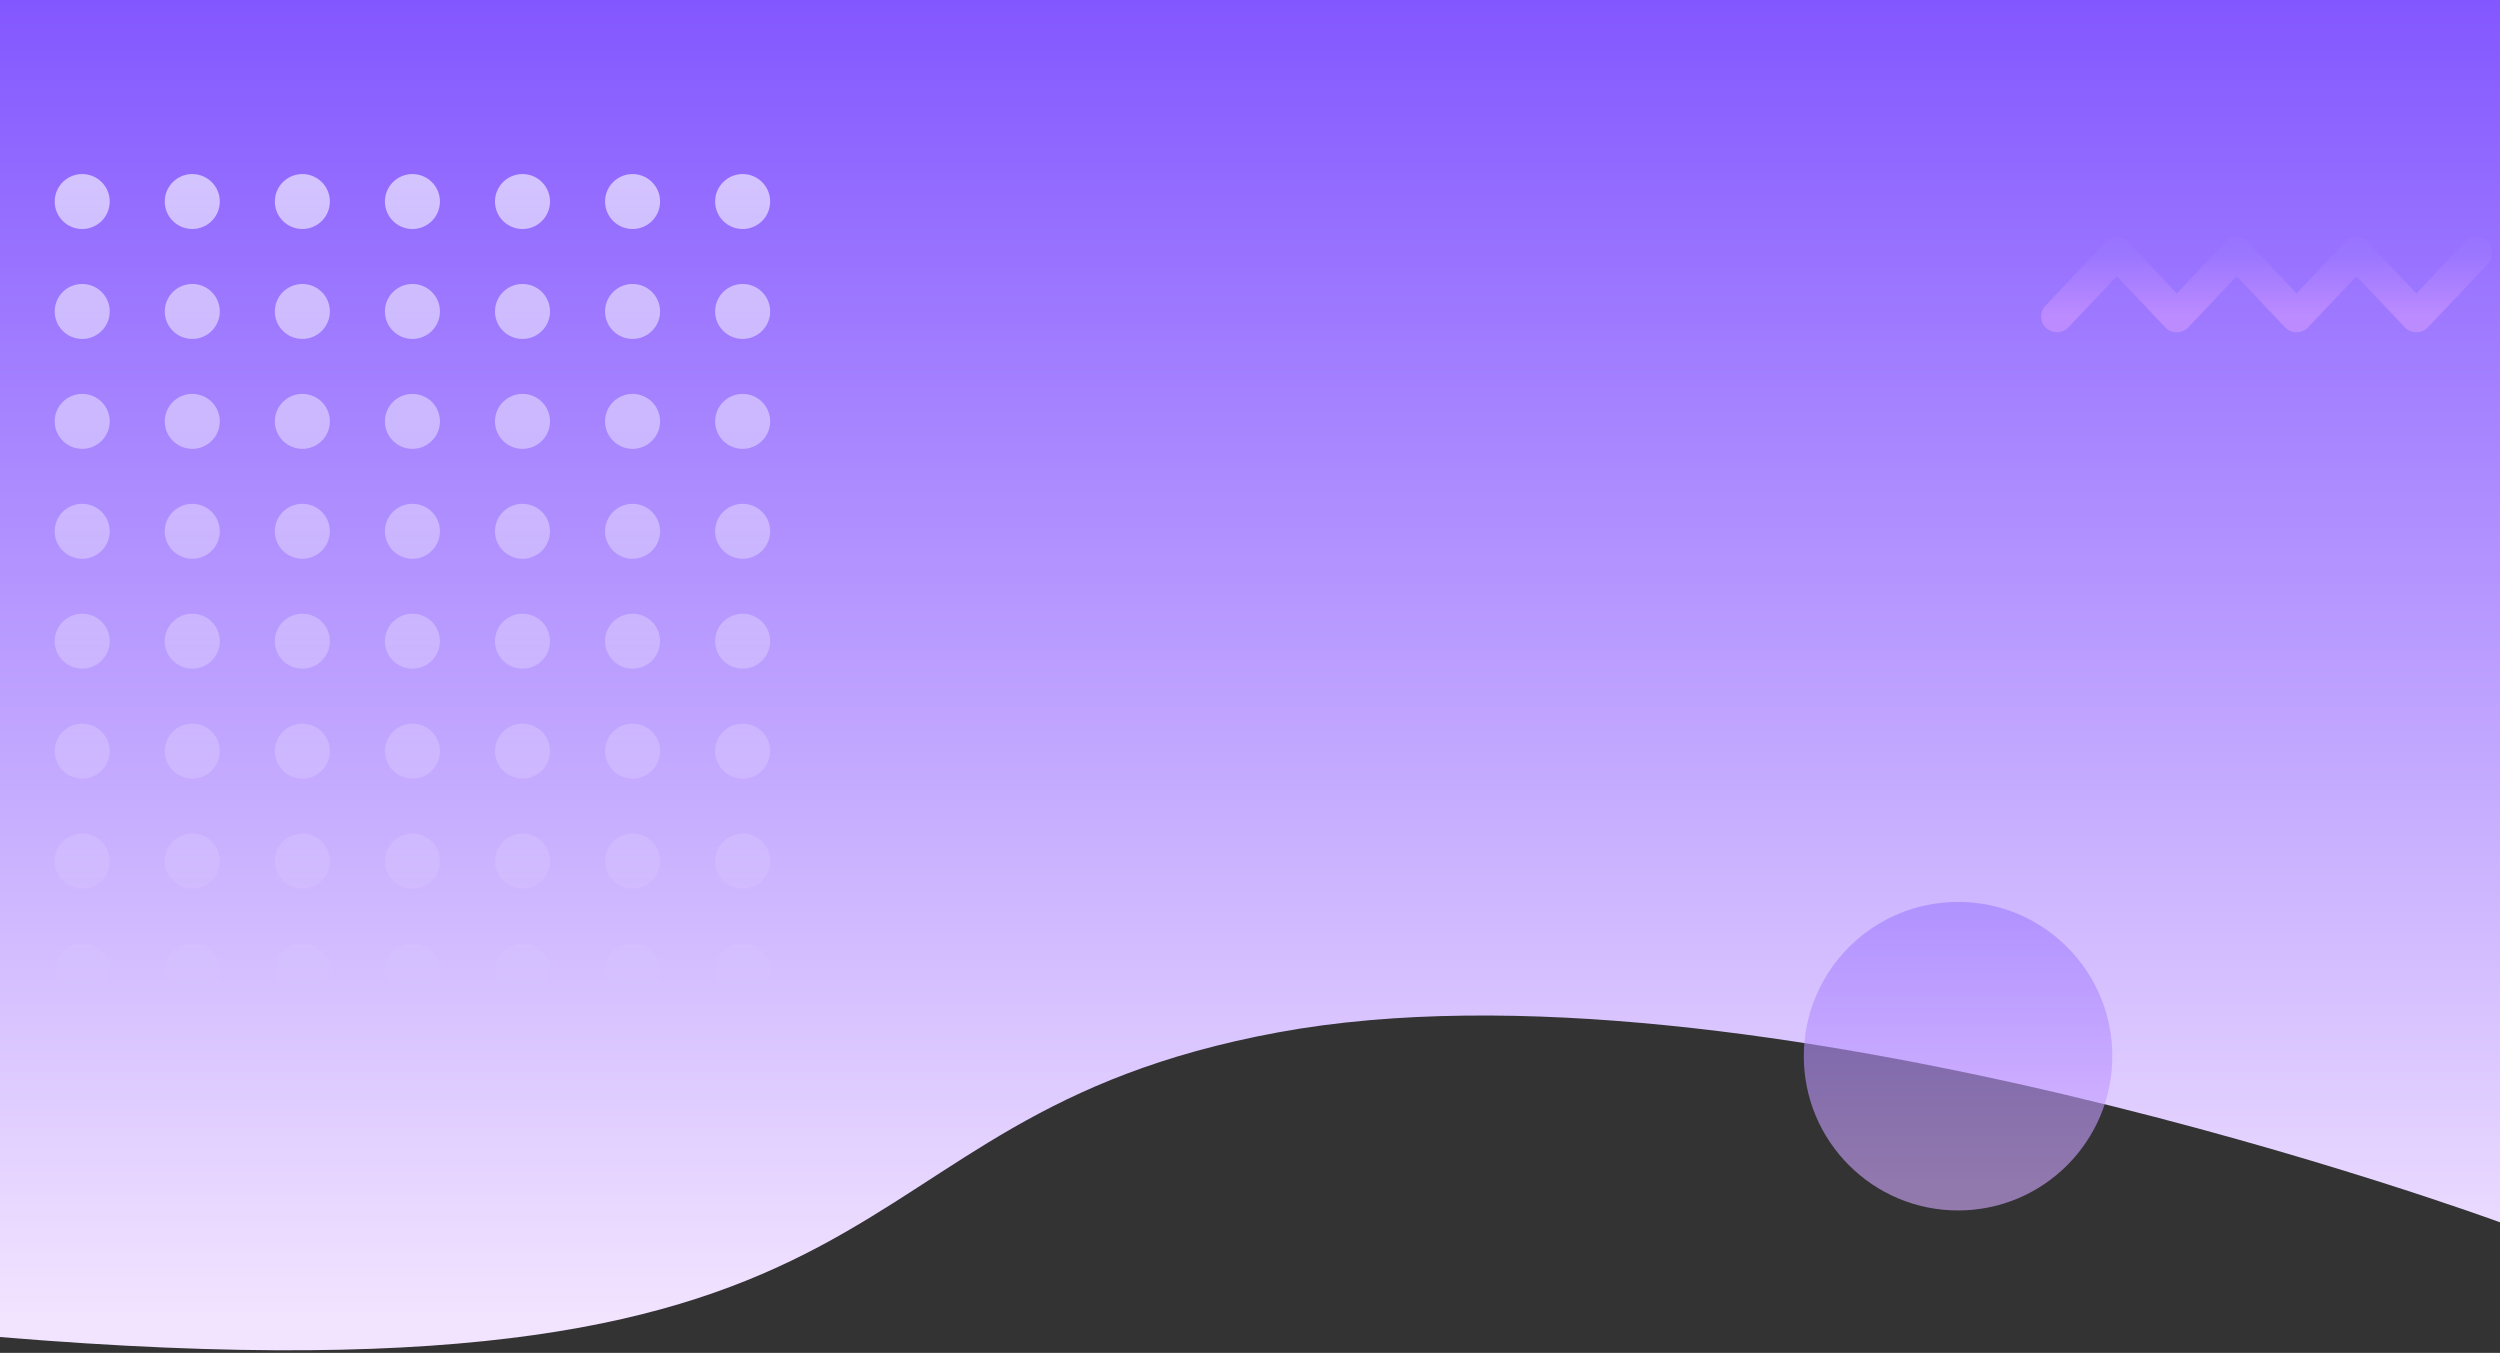<svg width="316" height="171" viewBox="0 0 316 171" fill="none" xmlns="http://www.w3.org/2000/svg">
<rect x="0" y="0" width="316" height="171" fill="#333333" stroke="none"/>
<path d="M0 0H316V154.5C316 154.5 221 119.5 161.5 130.5C102 141.5 120 179 0 169V0Z" fill="url(#paint0_linear)"/>
<g opacity="0.6">
<path d="M13.87 25.474C13.87 27.392 12.312 28.947 10.391 28.947C8.47 28.947 6.913 27.392 6.913 25.474C6.913 23.555 8.47 22 10.391 22C12.312 22 13.87 23.555 13.87 25.474Z" fill="url(#paint1_linear)"/>
<path d="M13.87 39.367C13.87 41.286 12.312 42.841 10.391 42.841C8.47 42.841 6.913 41.286 6.913 39.367C6.913 37.449 8.47 35.894 10.391 35.894C12.312 35.894 13.87 37.449 13.87 39.367Z" fill="url(#paint2_linear)"/>
<path d="M13.87 53.261C13.87 55.18 12.312 56.735 10.391 56.735C8.47 56.735 6.913 55.18 6.913 53.261C6.913 51.343 8.47 49.788 10.391 49.788C12.312 49.788 13.87 51.343 13.87 53.261Z" fill="url(#paint3_linear)"/>
<path d="M13.87 67.155C13.87 69.074 12.312 70.629 10.391 70.629C8.47 70.629 6.913 69.074 6.913 67.155C6.913 65.237 8.47 63.682 10.391 63.682C12.312 63.682 13.87 65.237 13.87 67.155Z" fill="url(#paint4_linear)"/>
<path d="M13.87 81.049C13.87 82.968 12.312 84.523 10.391 84.523C8.47 84.523 6.913 82.968 6.913 81.049C6.913 79.131 8.47 77.576 10.391 77.576C12.312 77.576 13.87 79.131 13.87 81.049Z" fill="url(#paint5_linear)"/>
<path d="M13.87 94.943C13.87 96.862 12.312 98.417 10.391 98.417C8.47 98.417 6.913 96.862 6.913 94.943C6.913 93.025 8.47 91.47 10.391 91.47C12.312 91.47 13.87 93.025 13.87 94.943Z" fill="url(#paint6_linear)"/>
<path d="M13.87 108.837C13.87 110.756 12.312 112.311 10.391 112.311C8.47 112.311 6.913 110.756 6.913 108.837C6.913 106.919 8.47 105.364 10.391 105.364C12.312 105.364 13.87 106.919 13.87 108.837Z" fill="url(#paint7_linear)"/>
<path d="M13.87 122.731C13.87 124.65 12.312 126.205 10.391 126.205C8.47 126.205 6.913 124.65 6.913 122.731C6.913 120.813 8.47 119.258 10.391 119.258C12.312 119.258 13.87 120.813 13.87 122.731Z" fill="url(#paint8_linear)"/>
<path d="M27.783 25.474C27.783 27.392 26.226 28.947 24.305 28.947C22.384 28.947 20.826 27.392 20.826 25.474C20.826 23.555 22.384 22 24.305 22C26.226 22 27.783 23.555 27.783 25.474Z" fill="url(#paint9_linear)"/>
<path d="M27.783 39.367C27.783 41.286 26.226 42.841 24.305 42.841C22.384 42.841 20.826 41.286 20.826 39.367C20.826 37.449 22.384 35.894 24.305 35.894C26.226 35.894 27.783 37.449 27.783 39.367Z" fill="url(#paint10_linear)"/>
<path d="M27.783 53.261C27.783 55.18 26.226 56.735 24.305 56.735C22.384 56.735 20.826 55.18 20.826 53.261C20.826 51.343 22.384 49.788 24.305 49.788C26.226 49.788 27.783 51.343 27.783 53.261Z" fill="url(#paint11_linear)"/>
<path d="M27.783 67.155C27.783 69.074 26.226 70.629 24.305 70.629C22.384 70.629 20.826 69.074 20.826 67.155C20.826 65.237 22.384 63.682 24.305 63.682C26.226 63.682 27.783 65.237 27.783 67.155Z" fill="url(#paint12_linear)"/>
<path d="M27.783 81.049C27.783 82.968 26.226 84.523 24.305 84.523C22.384 84.523 20.826 82.968 20.826 81.049C20.826 79.131 22.384 77.576 24.305 77.576C26.226 77.576 27.783 79.131 27.783 81.049Z" fill="url(#paint13_linear)"/>
<path d="M27.783 94.943C27.783 96.862 26.226 98.417 24.305 98.417C22.384 98.417 20.826 96.862 20.826 94.943C20.826 93.025 22.384 91.47 24.305 91.47C26.226 91.47 27.783 93.025 27.783 94.943Z" fill="url(#paint14_linear)"/>
<path d="M27.783 108.837C27.783 110.756 26.226 112.311 24.305 112.311C22.384 112.311 20.826 110.756 20.826 108.837C20.826 106.919 22.384 105.364 24.305 105.364C26.226 105.364 27.783 106.919 27.783 108.837Z" fill="url(#paint15_linear)"/>
<path d="M27.783 122.731C27.783 124.65 26.226 126.205 24.305 126.205C22.384 126.205 20.826 124.65 20.826 122.731C20.826 120.813 22.384 119.258 24.305 119.258C26.226 119.258 27.783 120.813 27.783 122.731Z" fill="url(#paint16_linear)"/>
<path d="M41.696 25.474C41.696 27.392 40.139 28.947 38.218 28.947C36.297 28.947 34.739 27.392 34.739 25.474C34.739 23.555 36.297 22 38.218 22C40.139 22 41.696 23.555 41.696 25.474Z" fill="url(#paint17_linear)"/>
<path d="M41.696 39.367C41.696 41.286 40.139 42.841 38.218 42.841C36.297 42.841 34.739 41.286 34.739 39.367C34.739 37.449 36.297 35.894 38.218 35.894C40.139 35.894 41.696 37.449 41.696 39.367Z" fill="url(#paint18_linear)"/>
<path d="M41.696 53.261C41.696 55.18 40.139 56.735 38.218 56.735C36.297 56.735 34.739 55.18 34.739 53.261C34.739 51.343 36.297 49.788 38.218 49.788C40.139 49.788 41.696 51.343 41.696 53.261Z" fill="url(#paint19_linear)"/>
<path d="M41.696 67.155C41.696 69.074 40.139 70.629 38.218 70.629C36.297 70.629 34.739 69.074 34.739 67.155C34.739 65.237 36.297 63.682 38.218 63.682C40.139 63.682 41.696 65.237 41.696 67.155Z" fill="url(#paint20_linear)"/>
<path d="M41.696 81.049C41.696 82.968 40.139 84.523 38.218 84.523C36.297 84.523 34.739 82.968 34.739 81.049C34.739 79.131 36.297 77.576 38.218 77.576C40.139 77.576 41.696 79.131 41.696 81.049Z" fill="url(#paint21_linear)"/>
<path d="M41.696 94.943C41.696 96.862 40.139 98.417 38.218 98.417C36.297 98.417 34.739 96.862 34.739 94.943C34.739 93.025 36.297 91.47 38.218 91.47C40.139 91.47 41.696 93.025 41.696 94.943Z" fill="url(#paint22_linear)"/>
<path d="M41.696 108.837C41.696 110.756 40.139 112.311 38.218 112.311C36.297 112.311 34.739 110.756 34.739 108.837C34.739 106.919 36.297 105.364 38.218 105.364C40.139 105.364 41.696 106.919 41.696 108.837Z" fill="url(#paint23_linear)"/>
<path d="M41.696 122.731C41.696 124.65 40.139 126.205 38.218 126.205C36.297 126.205 34.739 124.65 34.739 122.731C34.739 120.813 36.297 119.258 38.218 119.258C40.139 119.258 41.696 120.813 41.696 122.731Z" fill="url(#paint24_linear)"/>
<path d="M55.609 25.474C55.609 27.392 54.052 28.947 52.131 28.947C50.21 28.947 48.652 27.392 48.652 25.474C48.652 23.555 50.21 22 52.131 22C54.052 22 55.609 23.555 55.609 25.474Z" fill="url(#paint25_linear)"/>
<path d="M55.609 39.367C55.609 41.286 54.052 42.841 52.131 42.841C50.21 42.841 48.652 41.286 48.652 39.367C48.652 37.449 50.21 35.894 52.131 35.894C54.052 35.894 55.609 37.449 55.609 39.367Z" fill="url(#paint26_linear)"/>
<path d="M55.609 53.261C55.609 55.18 54.052 56.735 52.131 56.735C50.21 56.735 48.652 55.18 48.652 53.261C48.652 51.343 50.21 49.788 52.131 49.788C54.052 49.788 55.609 51.343 55.609 53.261Z" fill="url(#paint27_linear)"/>
<path d="M55.609 67.155C55.609 69.074 54.052 70.629 52.131 70.629C50.21 70.629 48.652 69.074 48.652 67.155C48.652 65.237 50.21 63.682 52.131 63.682C54.052 63.682 55.609 65.237 55.609 67.155Z" fill="url(#paint28_linear)"/>
<path d="M55.609 81.049C55.609 82.968 54.052 84.523 52.131 84.523C50.21 84.523 48.652 82.968 48.652 81.049C48.652 79.131 50.21 77.576 52.131 77.576C54.052 77.576 55.609 79.131 55.609 81.049Z" fill="url(#paint29_linear)"/>
<path d="M55.609 94.943C55.609 96.862 54.052 98.417 52.131 98.417C50.21 98.417 48.652 96.862 48.652 94.943C48.652 93.025 50.21 91.47 52.131 91.47C54.052 91.47 55.609 93.025 55.609 94.943Z" fill="url(#paint30_linear)"/>
<path d="M55.609 108.837C55.609 110.756 54.052 112.311 52.131 112.311C50.21 112.311 48.652 110.756 48.652 108.837C48.652 106.919 50.21 105.364 52.131 105.364C54.052 105.364 55.609 106.919 55.609 108.837Z" fill="url(#paint31_linear)"/>
<path d="M55.609 122.731C55.609 124.65 54.052 126.205 52.131 126.205C50.21 126.205 48.652 124.65 48.652 122.731C48.652 120.813 50.21 119.258 52.131 119.258C54.052 119.258 55.609 120.813 55.609 122.731Z" fill="url(#paint32_linear)"/>
<path d="M69.522 25.474C69.522 27.392 67.965 28.947 66.044 28.947C64.123 28.947 62.566 27.392 62.566 25.474C62.566 23.555 64.123 22 66.044 22C67.965 22 69.522 23.555 69.522 25.474Z" fill="url(#paint33_linear)"/>
<path d="M69.522 39.367C69.522 41.286 67.965 42.841 66.044 42.841C64.123 42.841 62.566 41.286 62.566 39.367C62.566 37.449 64.123 35.894 66.044 35.894C67.965 35.894 69.522 37.449 69.522 39.367Z" fill="url(#paint34_linear)"/>
<path d="M69.522 53.261C69.522 55.18 67.965 56.735 66.044 56.735C64.123 56.735 62.566 55.18 62.566 53.261C62.566 51.343 64.123 49.788 66.044 49.788C67.965 49.788 69.522 51.343 69.522 53.261Z" fill="url(#paint35_linear)"/>
<path d="M69.522 67.155C69.522 69.074 67.965 70.629 66.044 70.629C64.123 70.629 62.566 69.074 62.566 67.155C62.566 65.237 64.123 63.682 66.044 63.682C67.965 63.682 69.522 65.237 69.522 67.155Z" fill="url(#paint36_linear)"/>
<path d="M69.522 81.049C69.522 82.968 67.965 84.523 66.044 84.523C64.123 84.523 62.566 82.968 62.566 81.049C62.566 79.131 64.123 77.576 66.044 77.576C67.965 77.576 69.522 79.131 69.522 81.049Z" fill="url(#paint37_linear)"/>
<path d="M69.522 94.943C69.522 96.862 67.965 98.417 66.044 98.417C64.123 98.417 62.566 96.862 62.566 94.943C62.566 93.025 64.123 91.47 66.044 91.47C67.965 91.47 69.522 93.025 69.522 94.943Z" fill="url(#paint38_linear)"/>
<path d="M69.522 108.837C69.522 110.756 67.965 112.311 66.044 112.311C64.123 112.311 62.566 110.756 62.566 108.837C62.566 106.919 64.123 105.364 66.044 105.364C67.965 105.364 69.522 106.919 69.522 108.837Z" fill="url(#paint39_linear)"/>
<path d="M69.522 122.731C69.522 124.65 67.965 126.205 66.044 126.205C64.123 126.205 62.566 124.65 62.566 122.731C62.566 120.813 64.123 119.258 66.044 119.258C67.965 119.258 69.522 120.813 69.522 122.731Z" fill="url(#paint40_linear)"/>
<path d="M83.435 25.474C83.435 27.392 81.878 28.947 79.957 28.947C78.036 28.947 76.479 27.392 76.479 25.474C76.479 23.555 78.036 22 79.957 22C81.878 22 83.435 23.555 83.435 25.474Z" fill="url(#paint41_linear)"/>
<path d="M83.435 39.367C83.435 41.286 81.878 42.841 79.957 42.841C78.036 42.841 76.479 41.286 76.479 39.367C76.479 37.449 78.036 35.894 79.957 35.894C81.878 35.894 83.435 37.449 83.435 39.367Z" fill="url(#paint42_linear)"/>
<path d="M83.435 53.261C83.435 55.18 81.878 56.735 79.957 56.735C78.036 56.735 76.479 55.18 76.479 53.261C76.479 51.343 78.036 49.788 79.957 49.788C81.878 49.788 83.435 51.343 83.435 53.261Z" fill="url(#paint43_linear)"/>
<path d="M83.435 67.155C83.435 69.074 81.878 70.629 79.957 70.629C78.036 70.629 76.479 69.074 76.479 67.155C76.479 65.237 78.036 63.682 79.957 63.682C81.878 63.682 83.435 65.237 83.435 67.155Z" fill="url(#paint44_linear)"/>
<path d="M83.435 81.049C83.435 82.968 81.878 84.523 79.957 84.523C78.036 84.523 76.479 82.968 76.479 81.049C76.479 79.131 78.036 77.576 79.957 77.576C81.878 77.576 83.435 79.131 83.435 81.049Z" fill="url(#paint45_linear)"/>
<path d="M83.435 94.943C83.435 96.862 81.878 98.417 79.957 98.417C78.036 98.417 76.479 96.862 76.479 94.943C76.479 93.025 78.036 91.47 79.957 91.47C81.878 91.47 83.435 93.025 83.435 94.943Z" fill="url(#paint46_linear)"/>
<path d="M83.435 108.837C83.435 110.756 81.878 112.311 79.957 112.311C78.036 112.311 76.479 110.756 76.479 108.837C76.479 106.919 78.036 105.364 79.957 105.364C81.878 105.364 83.435 106.919 83.435 108.837Z" fill="url(#paint47_linear)"/>
<path d="M83.435 122.731C83.435 124.65 81.878 126.205 79.957 126.205C78.036 126.205 76.479 124.65 76.479 122.731C76.479 120.813 78.036 119.258 79.957 119.258C81.878 119.258 83.435 120.813 83.435 122.731Z" fill="url(#paint48_linear)"/>
<path d="M97.348 25.474C97.348 27.392 95.791 28.947 93.87 28.947C91.949 28.947 90.392 27.392 90.392 25.474C90.392 23.555 91.949 22 93.87 22C95.791 22 97.348 23.555 97.348 25.474Z" fill="url(#paint49_linear)"/>
<path d="M97.348 39.367C97.348 41.286 95.791 42.841 93.87 42.841C91.949 42.841 90.392 41.286 90.392 39.367C90.392 37.449 91.949 35.894 93.87 35.894C95.791 35.894 97.348 37.449 97.348 39.367Z" fill="url(#paint50_linear)"/>
<path d="M97.348 53.261C97.348 55.18 95.791 56.735 93.87 56.735C91.949 56.735 90.392 55.18 90.392 53.261C90.392 51.343 91.949 49.788 93.87 49.788C95.791 49.788 97.348 51.343 97.348 53.261Z" fill="url(#paint51_linear)"/>
<path d="M97.348 67.155C97.348 69.074 95.791 70.629 93.87 70.629C91.949 70.629 90.392 69.074 90.392 67.155C90.392 65.237 91.949 63.682 93.87 63.682C95.791 63.682 97.348 65.237 97.348 67.155Z" fill="url(#paint52_linear)"/>
<path d="M97.348 81.049C97.348 82.968 95.791 84.523 93.87 84.523C91.949 84.523 90.392 82.968 90.392 81.049C90.392 79.131 91.949 77.576 93.87 77.576C95.791 77.576 97.348 79.131 97.348 81.049Z" fill="url(#paint53_linear)"/>
<path d="M97.348 94.943C97.348 96.862 95.791 98.417 93.87 98.417C91.949 98.417 90.392 96.862 90.392 94.943C90.392 93.025 91.949 91.47 93.87 91.47C95.791 91.47 97.348 93.025 97.348 94.943Z" fill="url(#paint54_linear)"/>
<path d="M97.348 108.837C97.348 110.756 95.791 112.311 93.87 112.311C91.949 112.311 90.392 110.756 90.392 108.837C90.392 106.919 91.949 105.364 93.87 105.364C95.791 105.364 97.348 106.919 97.348 108.837Z" fill="url(#paint55_linear)"/>
<path d="M97.348 122.731C97.348 124.65 95.791 126.205 93.87 126.205C91.949 126.205 90.392 124.65 90.392 122.731C90.392 120.813 91.949 119.258 93.87 119.258C95.791 119.258 97.348 120.813 97.348 122.731Z" fill="url(#paint56_linear)"/>
</g>
<path opacity="0.5" d="M260 40L267.571 32L275.143 40L282.714 32L290.286 40L297.857 32L305.429 40L313 32" stroke="url(#paint57_linear)" stroke-width="4" stroke-linecap="round" stroke-linejoin="round"/>
<circle opacity="0.6" cx="247.5" cy="133.5" r="19.5" fill="url(#paint58_linear)"/>
<defs>
<linearGradient id="paint0_linear" x1="163.5" y1="1.1864e-08" x2="163.5" y2="209.5" gradientUnits="userSpaceOnUse">
<stop stop-color="#8357FF"/>
<stop offset="0.796" stop-color="#F2E4FF"/>
</linearGradient>
<linearGradient id="paint1_linear" x1="45.174" y1="22" x2="45.174" y2="126.205" gradientUnits="userSpaceOnUse">
<stop stop-color="white"/>
<stop offset="1" stop-color="white" stop-opacity="0"/>
</linearGradient>
<linearGradient id="paint2_linear" x1="45.174" y1="22" x2="45.174" y2="126.205" gradientUnits="userSpaceOnUse">
<stop stop-color="white"/>
<stop offset="1" stop-color="white" stop-opacity="0"/>
</linearGradient>
<linearGradient id="paint3_linear" x1="45.174" y1="22" x2="45.174" y2="126.205" gradientUnits="userSpaceOnUse">
<stop stop-color="white"/>
<stop offset="1" stop-color="white" stop-opacity="0"/>
</linearGradient>
<linearGradient id="paint4_linear" x1="45.174" y1="22" x2="45.174" y2="126.205" gradientUnits="userSpaceOnUse">
<stop stop-color="white"/>
<stop offset="1" stop-color="white" stop-opacity="0"/>
</linearGradient>
<linearGradient id="paint5_linear" x1="45.174" y1="22" x2="45.174" y2="126.205" gradientUnits="userSpaceOnUse">
<stop stop-color="white"/>
<stop offset="1" stop-color="white" stop-opacity="0"/>
</linearGradient>
<linearGradient id="paint6_linear" x1="45.174" y1="22" x2="45.174" y2="126.205" gradientUnits="userSpaceOnUse">
<stop stop-color="white"/>
<stop offset="1" stop-color="white" stop-opacity="0"/>
</linearGradient>
<linearGradient id="paint7_linear" x1="45.174" y1="22" x2="45.174" y2="126.205" gradientUnits="userSpaceOnUse">
<stop stop-color="white"/>
<stop offset="1" stop-color="white" stop-opacity="0"/>
</linearGradient>
<linearGradient id="paint8_linear" x1="45.174" y1="22" x2="45.174" y2="126.205" gradientUnits="userSpaceOnUse">
<stop stop-color="white"/>
<stop offset="1" stop-color="white" stop-opacity="0"/>
</linearGradient>
<linearGradient id="paint9_linear" x1="45.174" y1="22" x2="45.174" y2="126.205" gradientUnits="userSpaceOnUse">
<stop stop-color="white"/>
<stop offset="1" stop-color="white" stop-opacity="0"/>
</linearGradient>
<linearGradient id="paint10_linear" x1="45.174" y1="22" x2="45.174" y2="126.205" gradientUnits="userSpaceOnUse">
<stop stop-color="white"/>
<stop offset="1" stop-color="white" stop-opacity="0"/>
</linearGradient>
<linearGradient id="paint11_linear" x1="45.174" y1="22" x2="45.174" y2="126.205" gradientUnits="userSpaceOnUse">
<stop stop-color="white"/>
<stop offset="1" stop-color="white" stop-opacity="0"/>
</linearGradient>
<linearGradient id="paint12_linear" x1="45.174" y1="22" x2="45.174" y2="126.205" gradientUnits="userSpaceOnUse">
<stop stop-color="white"/>
<stop offset="1" stop-color="white" stop-opacity="0"/>
</linearGradient>
<linearGradient id="paint13_linear" x1="45.174" y1="22" x2="45.174" y2="126.205" gradientUnits="userSpaceOnUse">
<stop stop-color="white"/>
<stop offset="1" stop-color="white" stop-opacity="0"/>
</linearGradient>
<linearGradient id="paint14_linear" x1="45.174" y1="22" x2="45.174" y2="126.205" gradientUnits="userSpaceOnUse">
<stop stop-color="white"/>
<stop offset="1" stop-color="white" stop-opacity="0"/>
</linearGradient>
<linearGradient id="paint15_linear" x1="45.174" y1="22" x2="45.174" y2="126.205" gradientUnits="userSpaceOnUse">
<stop stop-color="white"/>
<stop offset="1" stop-color="white" stop-opacity="0"/>
</linearGradient>
<linearGradient id="paint16_linear" x1="45.174" y1="22" x2="45.174" y2="126.205" gradientUnits="userSpaceOnUse">
<stop stop-color="white"/>
<stop offset="1" stop-color="white" stop-opacity="0"/>
</linearGradient>
<linearGradient id="paint17_linear" x1="45.174" y1="22" x2="45.174" y2="126.205" gradientUnits="userSpaceOnUse">
<stop stop-color="white"/>
<stop offset="1" stop-color="white" stop-opacity="0"/>
</linearGradient>
<linearGradient id="paint18_linear" x1="45.174" y1="22" x2="45.174" y2="126.205" gradientUnits="userSpaceOnUse">
<stop stop-color="white"/>
<stop offset="1" stop-color="white" stop-opacity="0"/>
</linearGradient>
<linearGradient id="paint19_linear" x1="45.174" y1="22" x2="45.174" y2="126.205" gradientUnits="userSpaceOnUse">
<stop stop-color="white"/>
<stop offset="1" stop-color="white" stop-opacity="0"/>
</linearGradient>
<linearGradient id="paint20_linear" x1="45.174" y1="22" x2="45.174" y2="126.205" gradientUnits="userSpaceOnUse">
<stop stop-color="white"/>
<stop offset="1" stop-color="white" stop-opacity="0"/>
</linearGradient>
<linearGradient id="paint21_linear" x1="45.174" y1="22" x2="45.174" y2="126.205" gradientUnits="userSpaceOnUse">
<stop stop-color="white"/>
<stop offset="1" stop-color="white" stop-opacity="0"/>
</linearGradient>
<linearGradient id="paint22_linear" x1="45.174" y1="22" x2="45.174" y2="126.205" gradientUnits="userSpaceOnUse">
<stop stop-color="white"/>
<stop offset="1" stop-color="white" stop-opacity="0"/>
</linearGradient>
<linearGradient id="paint23_linear" x1="45.174" y1="22" x2="45.174" y2="126.205" gradientUnits="userSpaceOnUse">
<stop stop-color="white"/>
<stop offset="1" stop-color="white" stop-opacity="0"/>
</linearGradient>
<linearGradient id="paint24_linear" x1="45.174" y1="22" x2="45.174" y2="126.205" gradientUnits="userSpaceOnUse">
<stop stop-color="white"/>
<stop offset="1" stop-color="white" stop-opacity="0"/>
</linearGradient>
<linearGradient id="paint25_linear" x1="45.174" y1="22" x2="45.174" y2="126.205" gradientUnits="userSpaceOnUse">
<stop stop-color="white"/>
<stop offset="1" stop-color="white" stop-opacity="0"/>
</linearGradient>
<linearGradient id="paint26_linear" x1="45.174" y1="22" x2="45.174" y2="126.205" gradientUnits="userSpaceOnUse">
<stop stop-color="white"/>
<stop offset="1" stop-color="white" stop-opacity="0"/>
</linearGradient>
<linearGradient id="paint27_linear" x1="45.174" y1="22" x2="45.174" y2="126.205" gradientUnits="userSpaceOnUse">
<stop stop-color="white"/>
<stop offset="1" stop-color="white" stop-opacity="0"/>
</linearGradient>
<linearGradient id="paint28_linear" x1="45.174" y1="22" x2="45.174" y2="126.205" gradientUnits="userSpaceOnUse">
<stop stop-color="white"/>
<stop offset="1" stop-color="white" stop-opacity="0"/>
</linearGradient>
<linearGradient id="paint29_linear" x1="45.174" y1="22" x2="45.174" y2="126.205" gradientUnits="userSpaceOnUse">
<stop stop-color="white"/>
<stop offset="1" stop-color="white" stop-opacity="0"/>
</linearGradient>
<linearGradient id="paint30_linear" x1="45.174" y1="22" x2="45.174" y2="126.205" gradientUnits="userSpaceOnUse">
<stop stop-color="white"/>
<stop offset="1" stop-color="white" stop-opacity="0"/>
</linearGradient>
<linearGradient id="paint31_linear" x1="45.174" y1="22" x2="45.174" y2="126.205" gradientUnits="userSpaceOnUse">
<stop stop-color="white"/>
<stop offset="1" stop-color="white" stop-opacity="0"/>
</linearGradient>
<linearGradient id="paint32_linear" x1="45.174" y1="22" x2="45.174" y2="126.205" gradientUnits="userSpaceOnUse">
<stop stop-color="white"/>
<stop offset="1" stop-color="white" stop-opacity="0"/>
</linearGradient>
<linearGradient id="paint33_linear" x1="45.174" y1="22" x2="45.174" y2="126.205" gradientUnits="userSpaceOnUse">
<stop stop-color="white"/>
<stop offset="1" stop-color="white" stop-opacity="0"/>
</linearGradient>
<linearGradient id="paint34_linear" x1="45.174" y1="22" x2="45.174" y2="126.205" gradientUnits="userSpaceOnUse">
<stop stop-color="white"/>
<stop offset="1" stop-color="white" stop-opacity="0"/>
</linearGradient>
<linearGradient id="paint35_linear" x1="45.174" y1="22" x2="45.174" y2="126.205" gradientUnits="userSpaceOnUse">
<stop stop-color="white"/>
<stop offset="1" stop-color="white" stop-opacity="0"/>
</linearGradient>
<linearGradient id="paint36_linear" x1="45.174" y1="22" x2="45.174" y2="126.205" gradientUnits="userSpaceOnUse">
<stop stop-color="white"/>
<stop offset="1" stop-color="white" stop-opacity="0"/>
</linearGradient>
<linearGradient id="paint37_linear" x1="45.174" y1="22" x2="45.174" y2="126.205" gradientUnits="userSpaceOnUse">
<stop stop-color="white"/>
<stop offset="1" stop-color="white" stop-opacity="0"/>
</linearGradient>
<linearGradient id="paint38_linear" x1="45.174" y1="22" x2="45.174" y2="126.205" gradientUnits="userSpaceOnUse">
<stop stop-color="white"/>
<stop offset="1" stop-color="white" stop-opacity="0"/>
</linearGradient>
<linearGradient id="paint39_linear" x1="45.174" y1="22" x2="45.174" y2="126.205" gradientUnits="userSpaceOnUse">
<stop stop-color="white"/>
<stop offset="1" stop-color="white" stop-opacity="0"/>
</linearGradient>
<linearGradient id="paint40_linear" x1="45.174" y1="22" x2="45.174" y2="126.205" gradientUnits="userSpaceOnUse">
<stop stop-color="white"/>
<stop offset="1" stop-color="white" stop-opacity="0"/>
</linearGradient>
<linearGradient id="paint41_linear" x1="45.174" y1="22" x2="45.174" y2="126.205" gradientUnits="userSpaceOnUse">
<stop stop-color="white"/>
<stop offset="1" stop-color="white" stop-opacity="0"/>
</linearGradient>
<linearGradient id="paint42_linear" x1="45.174" y1="22" x2="45.174" y2="126.205" gradientUnits="userSpaceOnUse">
<stop stop-color="white"/>
<stop offset="1" stop-color="white" stop-opacity="0"/>
</linearGradient>
<linearGradient id="paint43_linear" x1="45.174" y1="22" x2="45.174" y2="126.205" gradientUnits="userSpaceOnUse">
<stop stop-color="white"/>
<stop offset="1" stop-color="white" stop-opacity="0"/>
</linearGradient>
<linearGradient id="paint44_linear" x1="45.174" y1="22" x2="45.174" y2="126.205" gradientUnits="userSpaceOnUse">
<stop stop-color="white"/>
<stop offset="1" stop-color="white" stop-opacity="0"/>
</linearGradient>
<linearGradient id="paint45_linear" x1="45.174" y1="22" x2="45.174" y2="126.205" gradientUnits="userSpaceOnUse">
<stop stop-color="white"/>
<stop offset="1" stop-color="white" stop-opacity="0"/>
</linearGradient>
<linearGradient id="paint46_linear" x1="45.174" y1="22" x2="45.174" y2="126.205" gradientUnits="userSpaceOnUse">
<stop stop-color="white"/>
<stop offset="1" stop-color="white" stop-opacity="0"/>
</linearGradient>
<linearGradient id="paint47_linear" x1="45.174" y1="22" x2="45.174" y2="126.205" gradientUnits="userSpaceOnUse">
<stop stop-color="white"/>
<stop offset="1" stop-color="white" stop-opacity="0"/>
</linearGradient>
<linearGradient id="paint48_linear" x1="45.174" y1="22" x2="45.174" y2="126.205" gradientUnits="userSpaceOnUse">
<stop stop-color="white"/>
<stop offset="1" stop-color="white" stop-opacity="0"/>
</linearGradient>
<linearGradient id="paint49_linear" x1="45.174" y1="22" x2="45.174" y2="126.205" gradientUnits="userSpaceOnUse">
<stop stop-color="white"/>
<stop offset="1" stop-color="white" stop-opacity="0"/>
</linearGradient>
<linearGradient id="paint50_linear" x1="45.174" y1="22" x2="45.174" y2="126.205" gradientUnits="userSpaceOnUse">
<stop stop-color="white"/>
<stop offset="1" stop-color="white" stop-opacity="0"/>
</linearGradient>
<linearGradient id="paint51_linear" x1="45.174" y1="22" x2="45.174" y2="126.205" gradientUnits="userSpaceOnUse">
<stop stop-color="white"/>
<stop offset="1" stop-color="white" stop-opacity="0"/>
</linearGradient>
<linearGradient id="paint52_linear" x1="45.174" y1="22" x2="45.174" y2="126.205" gradientUnits="userSpaceOnUse">
<stop stop-color="white"/>
<stop offset="1" stop-color="white" stop-opacity="0"/>
</linearGradient>
<linearGradient id="paint53_linear" x1="45.174" y1="22" x2="45.174" y2="126.205" gradientUnits="userSpaceOnUse">
<stop stop-color="white"/>
<stop offset="1" stop-color="white" stop-opacity="0"/>
</linearGradient>
<linearGradient id="paint54_linear" x1="45.174" y1="22" x2="45.174" y2="126.205" gradientUnits="userSpaceOnUse">
<stop stop-color="white"/>
<stop offset="1" stop-color="white" stop-opacity="0"/>
</linearGradient>
<linearGradient id="paint55_linear" x1="45.174" y1="22" x2="45.174" y2="126.205" gradientUnits="userSpaceOnUse">
<stop stop-color="white"/>
<stop offset="1" stop-color="white" stop-opacity="0"/>
</linearGradient>
<linearGradient id="paint56_linear" x1="45.174" y1="22" x2="45.174" y2="126.205" gradientUnits="userSpaceOnUse">
<stop stop-color="white"/>
<stop offset="1" stop-color="white" stop-opacity="0"/>
</linearGradient>
<linearGradient id="paint57_linear" x1="286.5" y1="32" x2="286.5" y2="40" gradientUnits="userSpaceOnUse">
<stop stop-color="#9C79FF"/>
<stop offset="1" stop-color="#DA9EFF"/>
</linearGradient>
<linearGradient id="paint58_linear" x1="247.5" y1="114" x2="247.5" y2="153" gradientUnits="userSpaceOnUse">
<stop stop-color="#9C79FF"/>
<stop offset="1" stop-color="#D5ABFF"/>
</linearGradient>
</defs>
</svg>
